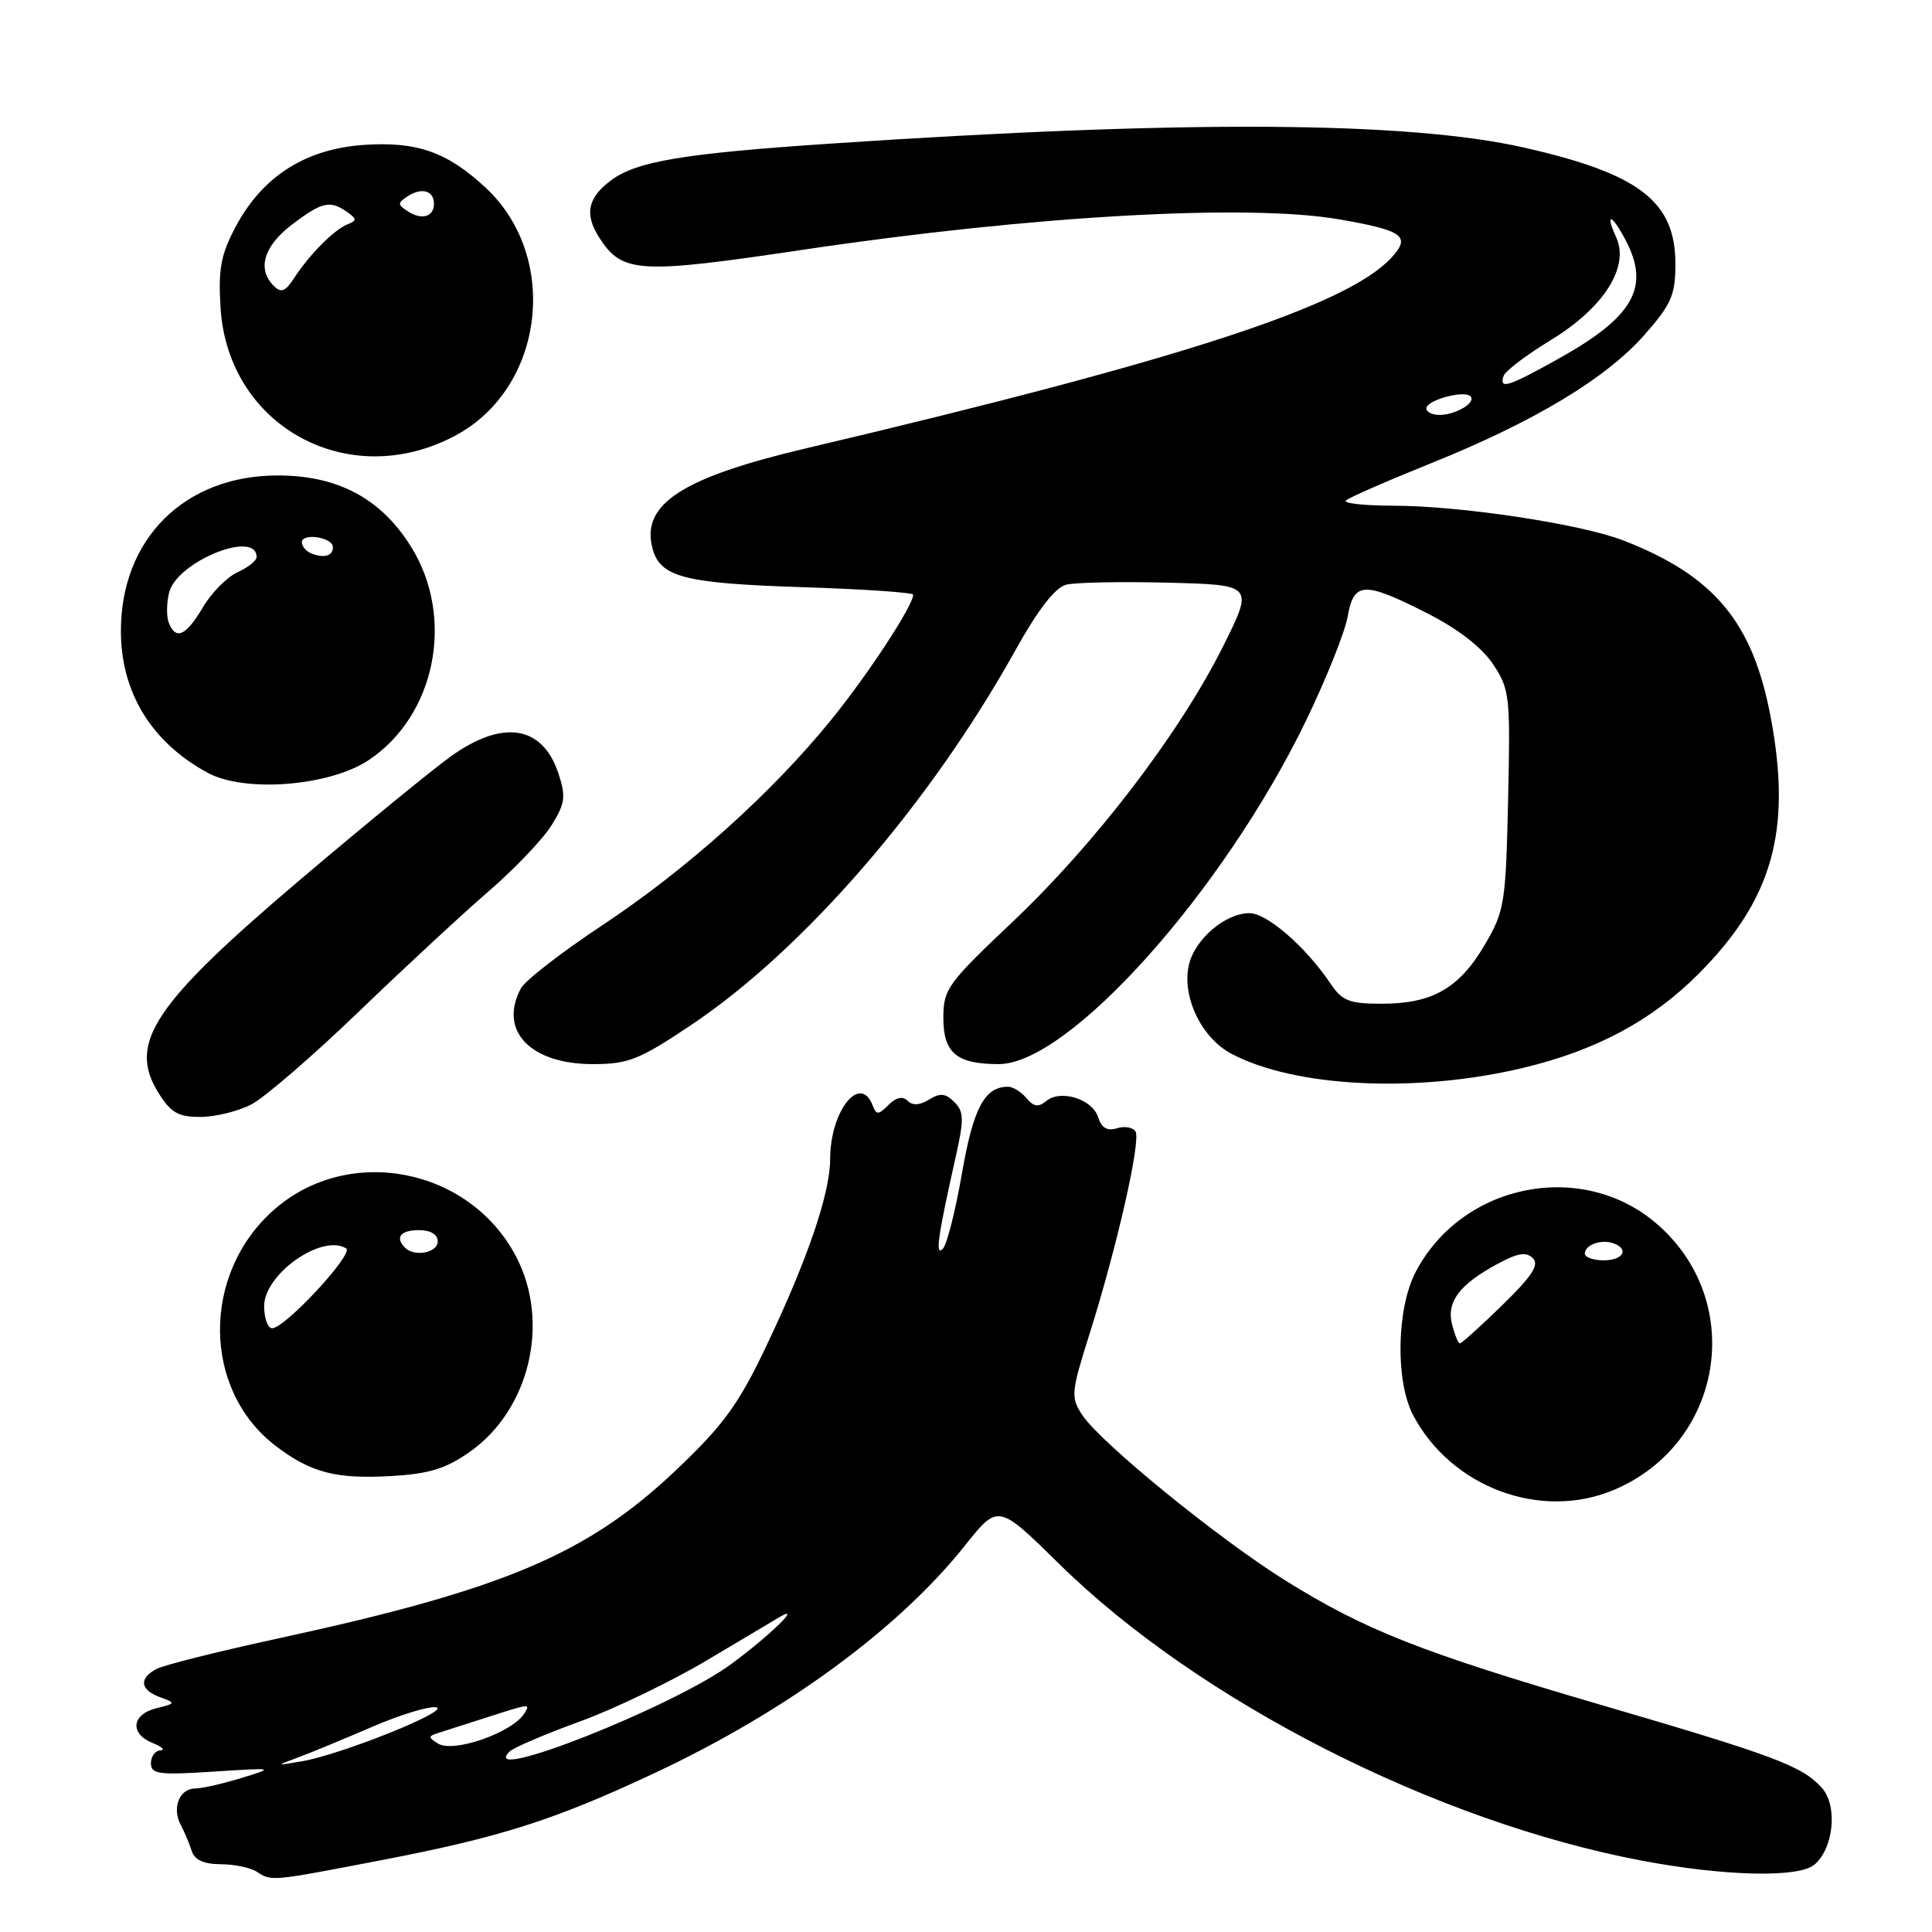 <?xml version="1.0" encoding="UTF-8" standalone="no"?>
<!DOCTYPE svg PUBLIC "-//W3C//DTD SVG 1.1//EN" "http://www.w3.org/Graphics/SVG/1.1/DTD/svg11.dtd" >
<svg xmlns="http://www.w3.org/2000/svg" xmlns:xlink="http://www.w3.org/1999/xlink" version="1.1" viewBox="0 0 256 256">
 <g >
 <path fill="currentColor"
d=" M 50.50 246.49 C 66.26 243.46 73.40 241.19 86.63 234.99 C 104.10 226.82 119.06 215.85 127.88 204.77 C 132.26 199.27 132.26 199.27 140.35 207.23 C 158.84 225.41 190.24 241.40 217.63 246.56 C 228.50 248.61 238.29 248.84 240.40 247.09 C 242.98 244.94 243.54 239.25 241.39 236.88 C 238.78 234.00 235.20 232.65 212.01 225.87 C 188.33 218.94 180.87 216.00 170.28 209.40 C 161.42 203.87 145.79 191.13 143.40 187.49 C 141.86 185.14 141.92 184.52 144.37 176.75 C 148.02 165.18 151.20 151.14 150.46 149.93 C 150.11 149.38 149.01 149.18 148.00 149.50 C 146.72 149.91 145.96 149.46 145.51 148.04 C 144.74 145.62 140.53 144.31 138.62 145.90 C 137.60 146.75 136.96 146.65 136.01 145.51 C 135.32 144.68 134.22 144.00 133.57 144.00 C 130.46 144.00 128.97 146.81 127.46 155.50 C 126.60 160.45 125.47 164.93 124.93 165.47 C 123.89 166.51 124.25 163.94 126.59 153.50 C 127.76 148.30 127.74 147.31 126.45 146.02 C 125.28 144.86 124.57 144.79 123.11 145.70 C 121.88 146.46 120.92 146.52 120.26 145.86 C 119.61 145.21 118.75 145.39 117.73 146.41 C 116.39 147.75 116.12 147.76 115.63 146.47 C 113.98 142.19 110.00 147.22 110.00 153.58 C 110.00 158.12 106.99 166.93 101.52 178.40 C 97.84 186.12 95.89 188.80 89.62 194.76 C 77.87 205.92 66.83 210.60 37.00 217.07 C 29.02 218.80 21.71 220.63 20.75 221.14 C 18.37 222.40 18.55 223.90 21.19 224.88 C 23.32 225.66 23.31 225.71 20.69 226.36 C 17.42 227.18 17.17 229.73 20.25 230.97 C 21.49 231.47 21.94 231.90 21.25 231.94 C 20.56 231.97 20.00 232.74 20.00 233.64 C 20.00 235.08 21.05 235.22 28.25 234.75 C 36.43 234.22 36.46 234.23 32.00 235.59 C 29.52 236.35 26.76 236.98 25.86 236.98 C 23.77 237.00 22.76 239.56 23.94 241.79 C 24.44 242.73 25.10 244.29 25.40 245.25 C 25.77 246.45 26.98 247.00 29.22 247.02 C 31.02 247.02 33.17 247.47 34.00 248.00 C 36.02 249.30 35.72 249.33 50.50 246.49 Z  M 213.78 197.45 C 228.30 191.38 231.44 172.62 219.67 162.28 C 209.77 153.59 193.77 156.72 187.58 168.55 C 185.05 173.38 184.88 183.02 187.24 187.50 C 192.27 197.06 204.10 201.49 213.78 197.45 Z  M 62.28 192.36 C 70.18 186.77 72.92 175.24 68.41 166.55 C 62.26 154.72 46.23 151.59 36.33 160.28 C 26.67 168.76 26.78 184.15 36.54 191.60 C 41.19 195.14 44.51 196.01 51.87 195.58 C 56.89 195.29 59.09 194.61 62.28 192.36 Z  M 33.29 146.35 C 35.04 145.45 41.43 139.93 47.49 134.10 C 53.54 128.27 61.32 121.06 64.77 118.08 C 68.22 115.10 71.97 111.16 73.10 109.33 C 74.89 106.45 75.00 105.54 74.00 102.50 C 71.89 96.11 66.61 95.28 59.70 100.25 C 57.22 102.04 48.38 109.27 40.06 116.32 C 20.37 133.01 16.90 138.17 20.96 144.75 C 22.62 147.43 23.59 148.00 26.53 148.00 C 28.50 148.00 31.53 147.26 33.29 146.35 Z  M 201.82 141.50 C 211.51 139.19 218.92 135.21 225.04 129.07 C 234.90 119.17 237.46 110.06 234.62 95.00 C 232.25 82.42 227.15 76.30 215.12 71.62 C 209.51 69.43 193.49 67.01 184.58 67.01 C 180.78 67.00 177.97 66.69 178.34 66.32 C 178.72 65.95 183.76 63.74 189.55 61.41 C 203.24 55.91 212.81 50.16 217.90 44.37 C 221.46 40.33 222.00 39.10 222.00 34.99 C 222.00 26.70 217.26 23.04 202.02 19.57 C 186.56 16.06 157.03 15.88 110.05 19.03 C 90.63 20.33 84.38 21.37 81.00 23.87 C 77.84 26.20 77.40 28.43 79.47 31.59 C 82.49 36.21 84.70 36.33 106.43 33.09 C 136.59 28.59 165.37 26.96 177.47 29.07 C 185.89 30.53 186.95 31.29 184.46 34.05 C 178.65 40.48 156.83 47.61 106.75 59.42 C 90.42 63.27 84.98 66.79 86.43 72.56 C 87.41 76.47 90.54 77.29 106.24 77.80 C 114.36 78.06 121.00 78.51 121.00 78.80 C 121.00 80.24 115.09 89.27 110.17 95.34 C 102.28 105.07 91.04 115.16 79.77 122.63 C 74.41 126.17 69.57 129.93 69.02 130.97 C 66.03 136.55 70.25 141.00 78.55 141.00 C 83.25 141.00 84.69 140.43 91.55 135.84 C 106.48 125.85 123.14 106.62 134.49 86.26 C 137.57 80.73 139.81 77.84 141.29 77.47 C 142.51 77.17 148.59 77.05 154.82 77.21 C 166.14 77.50 166.14 77.50 161.99 85.79 C 156.26 97.22 145.07 111.85 134.16 122.16 C 125.55 130.31 125.00 131.07 125.00 134.88 C 125.00 139.53 126.76 141.00 132.34 141.00 C 141.63 141.00 162.10 118.12 173.05 95.50 C 175.71 90.00 178.19 83.81 178.56 81.75 C 179.39 77.05 180.69 76.99 189.09 81.25 C 193.18 83.32 196.34 85.77 197.83 88.00 C 200.05 91.33 200.14 92.20 199.83 106.00 C 199.52 119.77 199.36 120.74 196.71 125.24 C 193.35 130.96 189.77 133.00 183.10 133.00 C 178.79 133.00 177.84 132.63 176.30 130.33 C 173.02 125.46 167.89 121.00 165.56 121.00 C 162.34 121.00 158.27 124.49 157.52 127.91 C 156.60 132.11 159.21 137.53 163.17 139.63 C 171.60 144.09 187.73 144.87 201.82 141.50 Z  M 48.82 100.74 C 57.71 94.85 60.32 81.89 54.50 72.50 C 50.52 66.07 44.80 63.00 36.80 63.00 C 24.43 63.00 15.97 71.44 16.02 83.72 C 16.06 91.80 20.08 98.35 27.50 102.39 C 32.39 105.06 43.60 104.19 48.82 100.74 Z  M 60.46 57.65 C 72.16 51.30 74.20 34.02 64.34 24.86 C 59.26 20.15 55.31 18.75 48.36 19.19 C 40.57 19.69 34.82 23.31 31.25 30.00 C 29.27 33.70 28.91 35.60 29.22 40.73 C 30.17 56.57 46.33 65.32 60.46 57.65 Z  M 39.50 232.87 C 41.15 232.26 45.56 230.43 49.31 228.82 C 53.05 227.20 56.88 226.04 57.81 226.23 C 59.77 226.65 45.21 232.49 40.00 233.38 C 36.50 233.98 36.50 233.98 39.50 232.87 Z  M 67.55 232.07 C 68.07 231.56 72.24 229.78 76.82 228.11 C 81.40 226.45 89.05 222.76 93.82 219.91 C 98.59 217.06 102.91 214.49 103.40 214.21 C 106.31 212.55 101.87 216.83 96.87 220.51 C 89.16 226.19 63.04 236.49 67.55 232.07 Z  M 58.03 231.03 C 56.73 230.22 56.73 230.05 58.03 229.64 C 58.84 229.38 61.72 228.46 64.43 227.59 C 70.24 225.71 70.30 225.71 69.50 227.01 C 67.91 229.58 60.08 232.32 58.03 231.03 Z  M 192.40 175.46 C 191.65 172.48 193.40 170.18 198.51 167.43 C 201.12 166.02 202.25 165.85 203.12 166.72 C 203.99 167.59 202.99 169.11 199.07 172.93 C 196.21 175.72 193.68 178.00 193.45 178.00 C 193.22 178.00 192.75 176.86 192.40 175.46 Z  M 210.00 166.11 C 210.00 164.96 212.14 164.17 213.75 164.73 C 215.93 165.49 215.10 167.00 212.50 167.00 C 211.12 167.00 210.00 166.60 210.00 166.11 Z  M 35.00 173.07 C 35.00 168.83 42.66 163.43 45.87 165.42 C 46.95 166.09 37.77 176.00 36.06 176.00 C 35.48 176.00 35.00 174.68 35.00 173.07 Z  M 53.67 165.33 C 52.31 163.97 53.07 163.00 55.50 163.00 C 57.06 163.00 58.00 163.57 58.00 164.50 C 58.00 166.00 54.92 166.59 53.67 165.33 Z  M 189.00 54.11 C 189.00 53.03 193.99 51.66 194.84 52.51 C 195.65 53.32 192.93 54.97 190.75 54.98 C 189.79 54.99 189.00 54.60 189.00 54.11 Z  M 199.23 49.82 C 199.44 49.17 202.26 47.03 205.48 45.07 C 212.51 40.78 215.95 35.38 214.15 31.44 C 212.58 27.99 213.64 28.40 215.47 31.95 C 218.65 38.09 216.42 41.99 206.59 47.49 C 199.82 51.27 198.62 51.65 199.23 49.82 Z  M 22.36 82.50 C 22.04 81.67 22.07 79.88 22.41 78.51 C 23.44 74.42 34.00 70.13 34.00 73.81 C 34.00 74.29 32.86 75.20 31.47 75.83 C 30.08 76.46 28.01 78.56 26.87 80.49 C 24.64 84.27 23.27 84.88 22.36 82.50 Z  M 41.25 73.33 C 40.56 73.06 40.00 72.39 40.00 71.85 C 40.00 70.57 44.07 71.19 44.11 72.47 C 44.16 73.65 42.95 74.01 41.25 73.33 Z  M 36.25 37.86 C 34.04 35.63 34.96 32.59 38.70 29.75 C 42.66 26.74 43.74 26.50 46.00 28.09 C 47.29 29.01 47.30 29.23 46.06 29.72 C 44.29 30.42 41.01 33.71 39.00 36.81 C 37.80 38.66 37.25 38.86 36.25 37.86 Z  M 54.00 27.98 C 52.67 27.11 52.67 26.89 54.00 26.02 C 55.87 24.79 57.50 25.25 57.50 27.00 C 57.50 28.75 55.87 29.21 54.00 27.98 Z "/>
</g>
</svg>